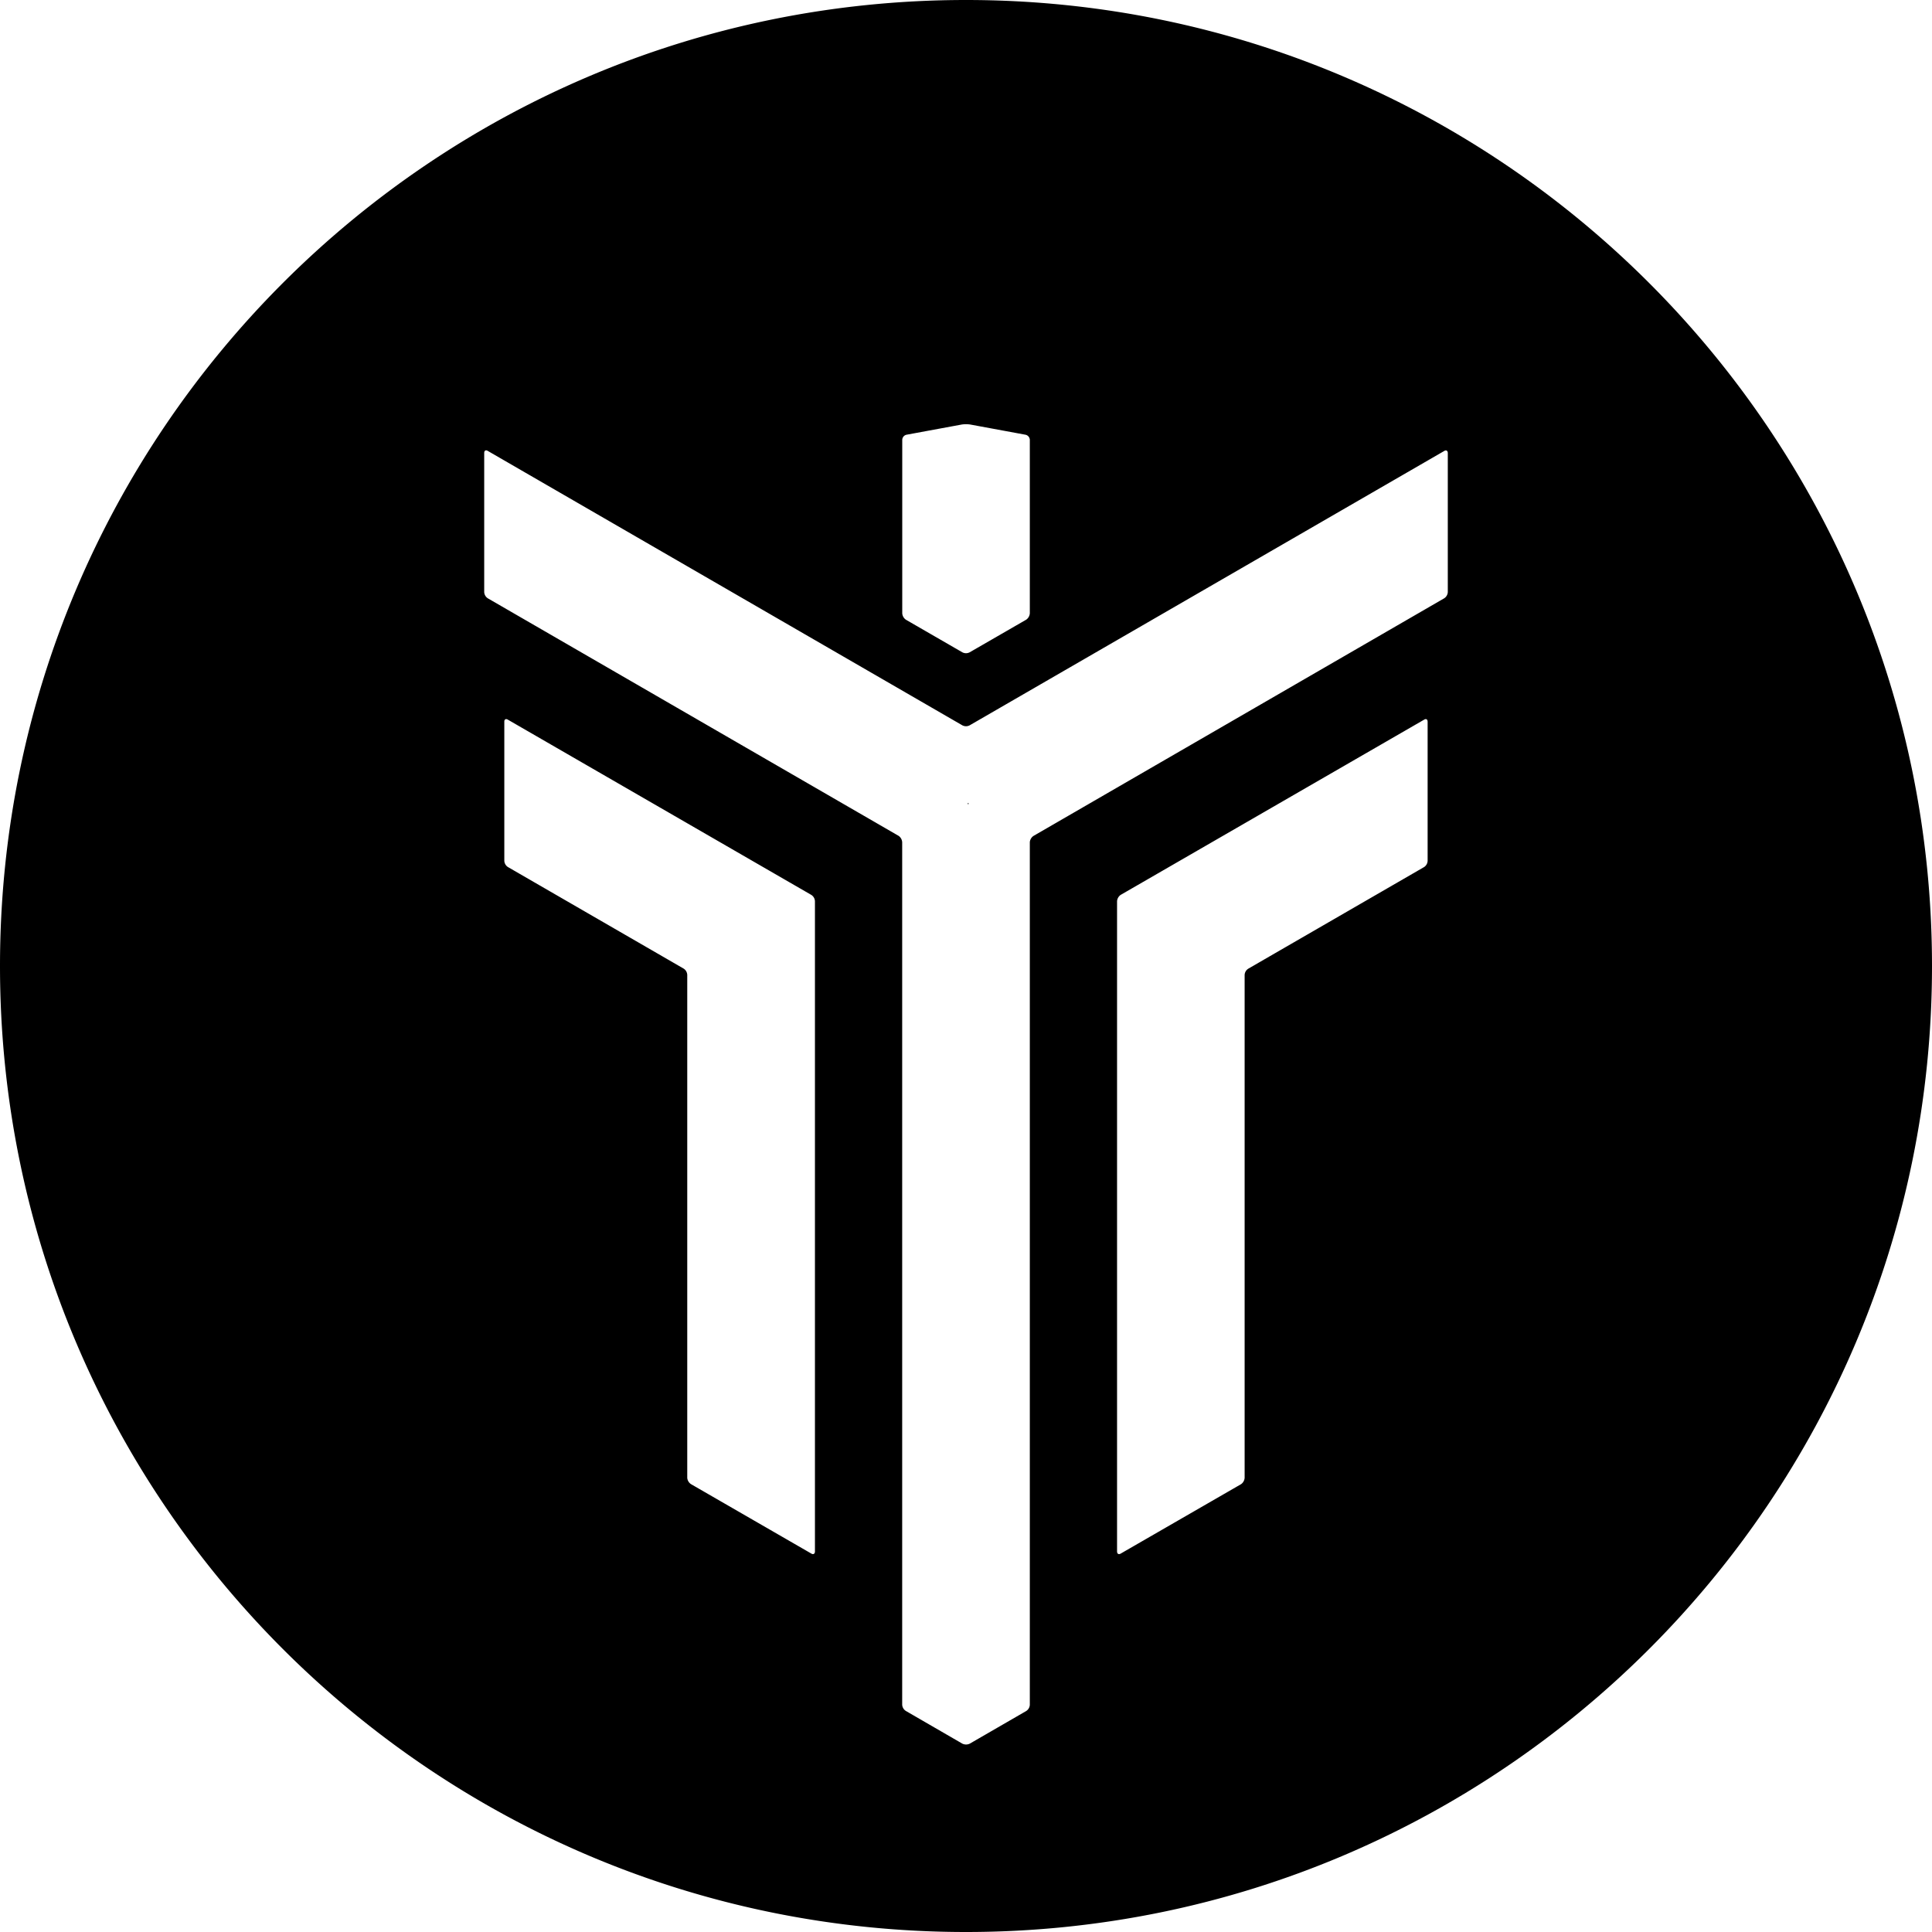 <svg xmlns="http://www.w3.org/2000/svg" width="32" height="32" viewBox="0 0 32 32"><path d="M16 0C7.163 0 0 7.163 0 16s7.163 16 16 16 16-7.163 16-16S24.837 0 16 0zm-.068 7.031a.5.5 0 0 1 .136 0l.92.17a.09.09 0 0 1 .069.084v2.873a.14.14 0 0 1-.06.106l-.936.54a.13.13 0 0 1-.122 0l-.935-.54a.14.14 0 0 1-.06-.106V7.285a.09.09 0 0 1 .068-.084zm-7.895.432q.018-.01.043.006l7.86 4.545a.13.13 0 0 0 .12 0l7.862-4.545c.032-.02.058-.003.058.035v2.3a.13.13 0 0 1-.06.106l-6.803 3.936a.14.14 0 0 0-.06.103v14.285a.13.13 0 0 1-.06.106l-.934.54a.14.14 0 0 1-.124 0l-.933-.54a.13.13 0 0 1-.063-.106V13.95a.14.14 0 0 0-.058-.105L8.08 9.91a.13.13 0 0 1-.06-.105V7.504q0-.031.017-.041zm.334 4.451q.017-.009.041.006l5.025 2.902a.13.13 0 0 1 .061.106v10.77c0 .038-.027.054-.06.034l-1.993-1.15a.14.14 0 0 1-.062-.103v-8.33a.13.13 0 0 0-.06-.106l-2.91-1.682a.13.13 0 0 1-.06-.105v-2.303q0-.03.018-.039zm15.258 0q.016.01.017.04v2.302a.13.13 0 0 1-.058.105l-2.91 1.682a.13.13 0 0 0-.063.103v8.33a.14.14 0 0 1-.058.106l-1.994 1.15c-.034.02-.061.005-.061-.035v-10.77a.14.14 0 0 1 .06-.105l5.026-2.902q.024-.015.04-.006zm-7.6 1.393q-.006.01.006.011t.008-.011q-.007-.01-.014 0z"/></svg>